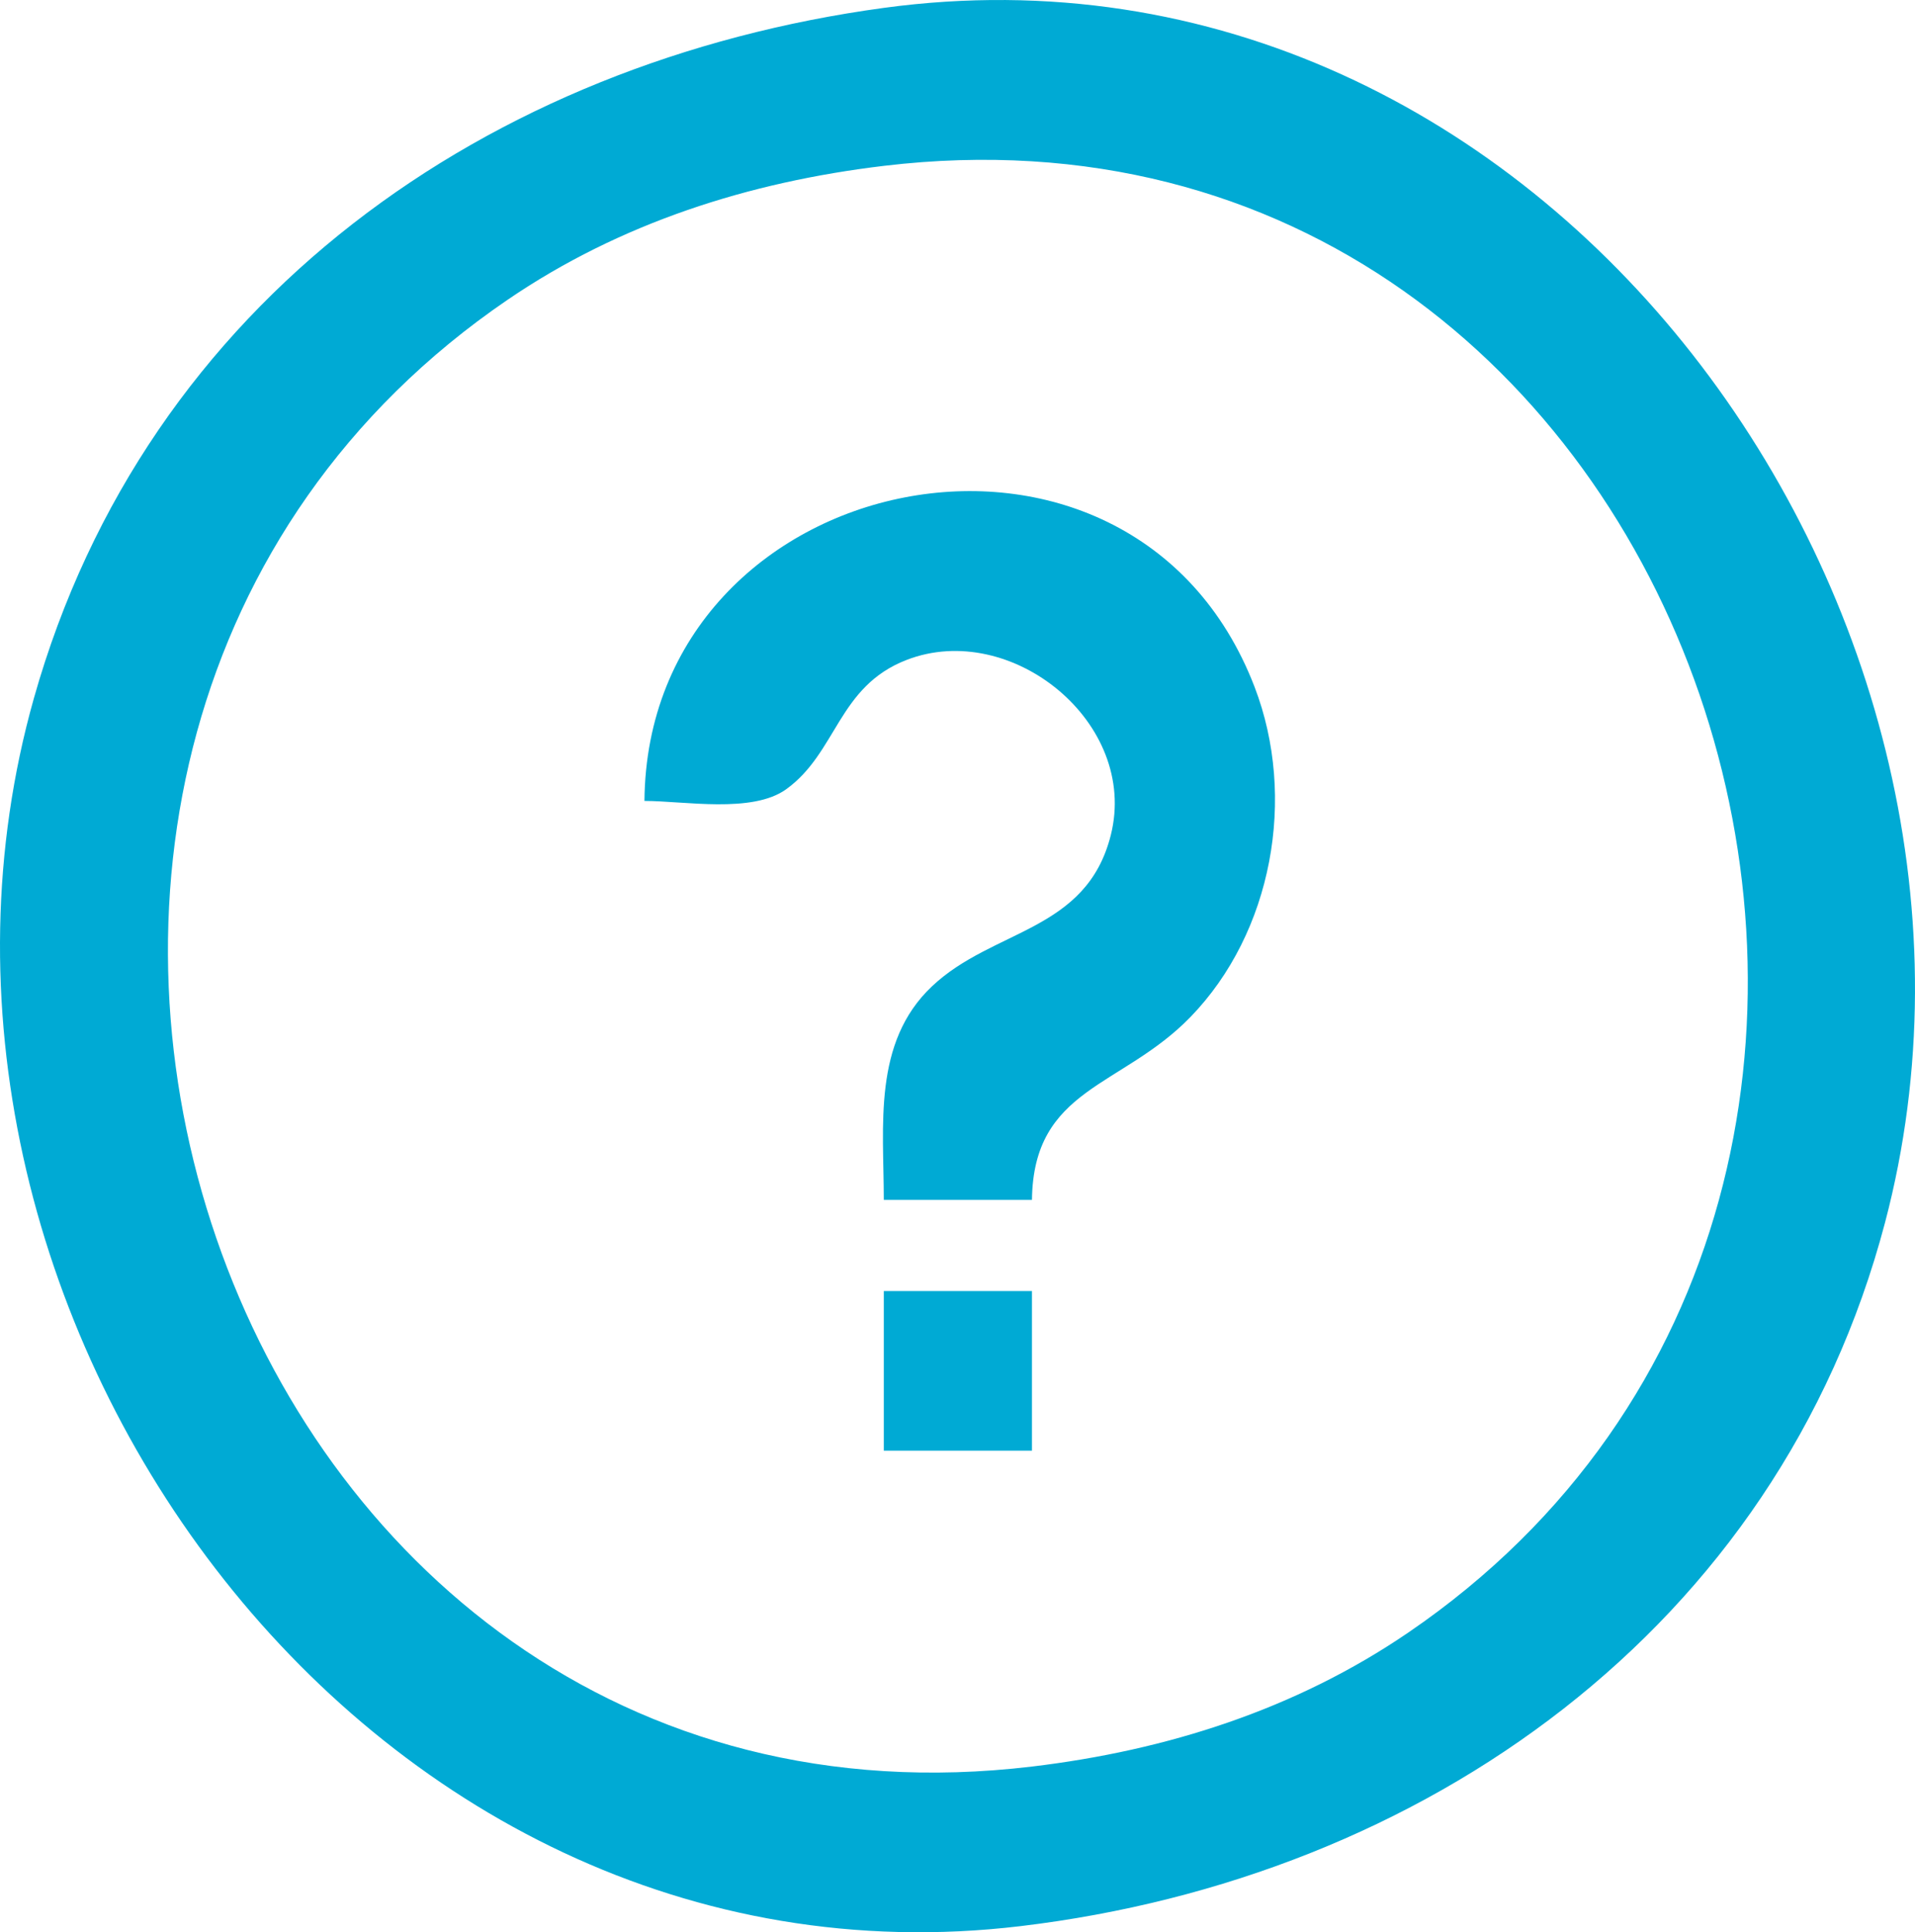 <?xml version="1.0" encoding="UTF-8" standalone="no"?>
<svg
   xmlns:dc="http://purl.org/dc/elements/1.1/"
   xmlns:cc="http://creativecommons.org/ns#"
   xmlns:rdf="http://www.w3.org/1999/02/22-rdf-syntax-ns#"
   xmlns:svg="http://www.w3.org/2000/svg"
   xmlns="http://www.w3.org/2000/svg"
   xmlns:sodipodi="http://sodipodi.sourceforge.net/DTD/sodipodi-0.dtd"
   xmlns:inkscape="http://www.inkscape.org/namespaces/inkscape"
   version="1.1"
   id="svg44"
   width="168.018"
   height="169.518"
   viewBox="0 0 168.018 169.518"
   sodipodi:docname="go-to-menu.svg"
   inkscape:version="1.0.1 (3bc2e81, 2020-09-07)">
  <defs
     id="defs48" />
  <sodipodi:namedview
     pagecolor="#ffffff"
     bordercolor="#666666"
     borderopacity="1"
     objecttolerance="10"
     gridtolerance="10"
     guidetolerance="10"
     inkscape:pageopacity="0"
     inkscape:pageshadow="2"
     inkscape:window-width="1338"
     inkscape:window-height="696"
     id="namedview46"
     showgrid="false"
     fit-margin-top="0"
     fit-margin-left="0"
     fit-margin-right="0"
     fit-margin-bottom="0"
     inkscape:zoom="1.7768347"
     inkscape:cx="136.06958"
     inkscape:cy="141.75683"
     inkscape:window-x="14"
     inkscape:window-y="58"
     inkscape:window-maximized="0"
     inkscape:current-layer="g52" />
  <g
     inkscape:groupmode="layer"
     inkscape:label="Image"
     id="g52">
    <path
       style="fill:#00aad4;stroke:none"
       d="M 77.542,0.692 C 42.86,5.413 12.838,26.296 2.971,61.267 -12,114.326 31.579,175.914 89.542,168.982 c 35.3,-4.222 66.438,-26.053 75.844,-61.715 14.014,-53.13 -29.778,-114.479 -87.844,-106.575 m 0,13.86 C 149.287,5.972 181.291,103.844 123.542,143.238 c -9.879,6.74 -21.186,10.331 -33,11.744 -71.745,8.58 -103.749,-89.292 -46,-128.687 9.879,-6.739 21.186,-10.33 33,-11.743 m -21,55.715 c 3.497,0 9.462,1.123 12.441,-1.028 4.47,-3.229 4.526,-9.011 10.563,-11.344 9.168,-3.544 20.393,5.514 17.913,15.372 -2.142,8.512 -10.345,8.199 -15.703,13.278 -5.203,4.931 -4.214,12.215 -4.214,18.722 h 13 c 0.117,-9.861 7.872,-9.823 13.906,-16.043 7.186,-7.408 9.344,-19.279 5.626,-28.957 -10.82,-28.161 -53.284,-19.499 -53.532,10 m 21,43 v 14 h 13 v -14 z"
       id="path158" />
  </g>
</svg>

